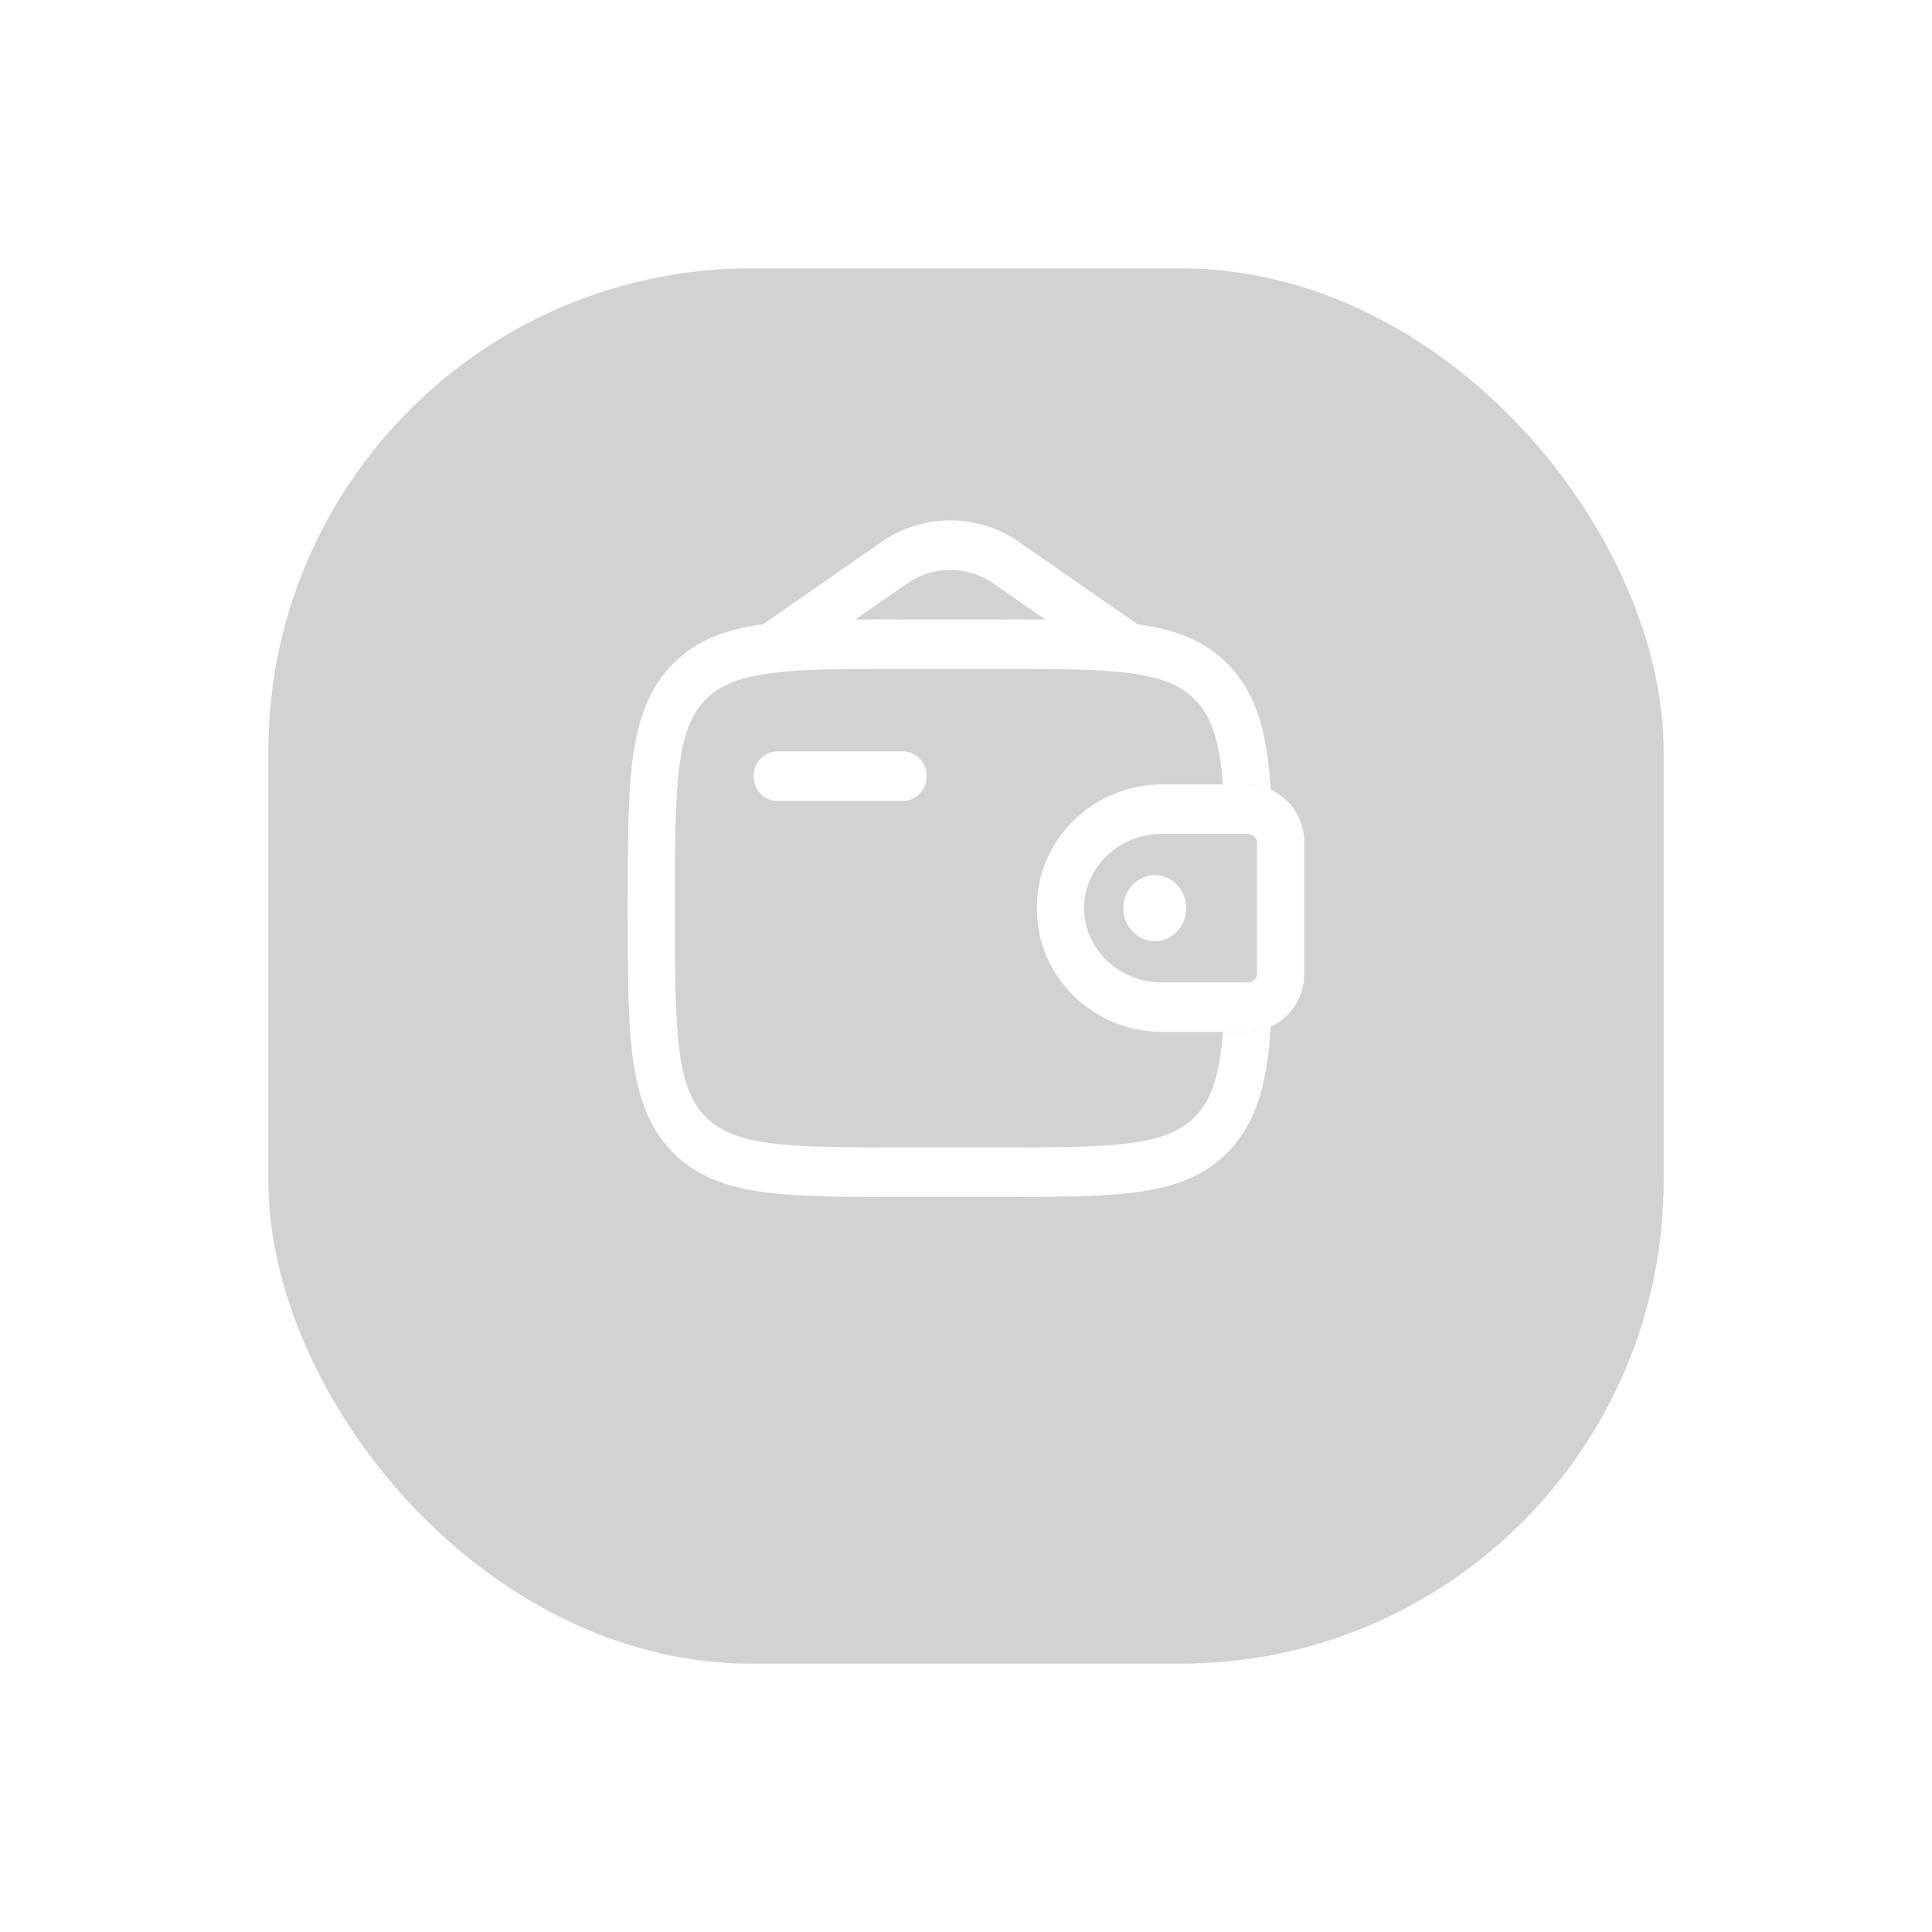 <svg width="72" height="72" viewBox="0 0 72 72" fill="none" xmlns="http://www.w3.org/2000/svg">
<g id="Group 164262">
<g id="Rectangle 12" filter="url(#filter0_d_74_6009)">
<rect x="10" y="6" width="52" height="52" rx="18" fill="#D2D2D2"/>
</g>
<g id="Group 164083">
<path id="Vector" fill-rule="evenodd" clip-rule="evenodd" d="M46.464 31.078C46.441 31.077 46.409 31.077 46.358 31.077H43.307C41.638 31.077 40.398 32.379 40.398 33.844C40.398 35.309 41.638 36.612 43.307 36.612H46.358C46.409 36.612 46.441 36.612 46.464 36.611C46.487 36.611 46.493 36.611 46.493 36.611C46.735 36.595 46.839 36.424 46.847 36.321C46.847 36.321 46.847 36.314 46.847 36.302C46.847 36.281 46.847 36.252 46.847 36.202V31.487C46.847 31.46 46.847 31.438 46.847 31.421C46.847 31.407 46.847 31.396 46.847 31.386C46.847 31.375 46.847 31.368 46.847 31.368C46.839 31.265 46.735 31.094 46.493 31.078C46.493 31.078 46.487 31.078 46.464 31.078ZM46.378 29.232C46.456 29.232 46.531 29.232 46.6 29.237C47.622 29.302 48.525 30.11 48.601 31.239C48.606 31.313 48.606 31.393 48.606 31.467C48.606 31.474 48.606 31.48 48.606 31.487V36.202C48.606 36.208 48.606 36.215 48.606 36.222C48.606 36.296 48.606 36.375 48.601 36.45C48.525 37.578 47.622 38.387 46.6 38.452C46.531 38.456 46.456 38.456 46.378 38.456C46.371 38.456 46.365 38.456 46.358 38.456H43.307C40.791 38.456 38.639 36.455 38.639 33.844C38.639 31.234 40.791 29.232 43.307 29.232H46.358C46.365 29.232 46.371 29.232 46.378 29.232Z" fill="white"/>
<path id="Vector_2" fill-rule="evenodd" clip-rule="evenodd" d="M46.378 29.232C46.456 29.232 46.531 29.232 46.6 29.237C46.864 29.254 47.12 29.32 47.357 29.429C47.231 27.454 46.886 25.931 45.802 24.794C44.924 23.874 43.812 23.465 42.437 23.271L42.387 23.265C42.375 23.255 42.362 23.246 42.349 23.237L37.969 20.191C36.441 19.128 34.387 19.128 32.858 20.191L28.478 23.237C28.465 23.246 28.453 23.255 28.44 23.265L28.391 23.271C27.016 23.465 25.903 23.874 25.025 24.794C24.148 25.715 23.758 26.882 23.573 28.323C23.394 29.725 23.394 31.515 23.394 33.775V33.914C23.394 36.174 23.394 37.964 23.573 39.365C23.758 40.807 24.148 41.974 25.025 42.895C25.903 43.815 27.016 44.223 28.391 44.417C29.727 44.606 31.433 44.606 33.589 44.606H37.239C39.394 44.606 41.101 44.606 42.437 44.417C43.812 44.223 44.924 43.815 45.802 42.895C46.886 41.758 47.231 40.235 47.357 38.26C47.12 38.369 46.864 38.435 46.6 38.452C46.531 38.456 46.456 38.456 46.378 38.456H46.358H45.578C45.445 40.106 45.143 40.977 44.558 41.59C44.062 42.111 43.382 42.423 42.202 42.589C40.997 42.759 39.409 42.761 37.173 42.761H33.655C31.419 42.761 29.83 42.759 28.625 42.589C27.445 42.423 26.765 42.111 26.269 41.59C25.773 41.07 25.475 40.357 25.317 39.12C25.155 37.856 25.153 36.19 25.153 33.844C25.153 31.499 25.155 29.833 25.317 28.569C25.475 27.332 25.773 26.619 26.269 26.099C26.765 25.578 27.445 25.266 28.625 25.1C29.83 24.93 31.419 24.928 33.655 24.928H37.173C39.409 24.928 40.997 24.93 42.202 25.1C43.382 25.266 44.062 25.578 44.558 26.099C45.143 26.712 45.445 27.583 45.578 29.232H46.358H46.378ZM33.589 23.083H37.239C37.844 23.083 38.415 23.083 38.951 23.087L36.997 21.728C36.058 21.075 34.77 21.075 33.831 21.728L31.876 23.087C32.413 23.083 32.983 23.083 33.589 23.083Z" fill="white"/>
<path id="Vector_3" d="M28.964 28.003C28.479 28.003 28.085 28.416 28.085 28.925C28.085 29.435 28.479 29.848 28.964 29.848H33.655C34.141 29.848 34.534 29.435 34.534 28.925C34.534 28.416 34.141 28.003 33.655 28.003H28.964Z" fill="white"/>
<path id="Vector_4" fill-rule="evenodd" clip-rule="evenodd" d="M44.208 33.845C44.208 34.524 43.683 35.075 43.036 35.075C42.388 35.075 41.863 34.524 41.863 33.845C41.863 33.166 42.388 32.615 43.036 32.615C43.683 32.615 44.208 33.166 44.208 33.845Z" fill="white"/>
</g>
</g>
<defs>
<filter id="filter0_d_74_6009" x="0" y="0" width="72" height="72" filterUnits="userSpaceOnUse" color-interpolation-filters="sRGB">
<feFlood flood-opacity="0" result="BackgroundImageFix"/>
<feColorMatrix in="SourceAlpha" type="matrix" values="0 0 0 0 0 0 0 0 0 0 0 0 0 0 0 0 0 0 127 0" result="hardAlpha"/>
<feOffset dy="4"/>
<feGaussianBlur stdDeviation="5"/>
<feComposite in2="hardAlpha" operator="out"/>
<feColorMatrix type="matrix" values="0 0 0 0 0.451 0 0 0 0 0.686 0 0 0 0 0.937 0 0 0 0.2 0"/>
<feBlend mode="normal" in2="BackgroundImageFix" result="effect1_dropShadow_74_6009"/>
<feBlend mode="normal" in="SourceGraphic" in2="effect1_dropShadow_74_6009" result="shape"/>
</filter>
</defs>
</svg>
